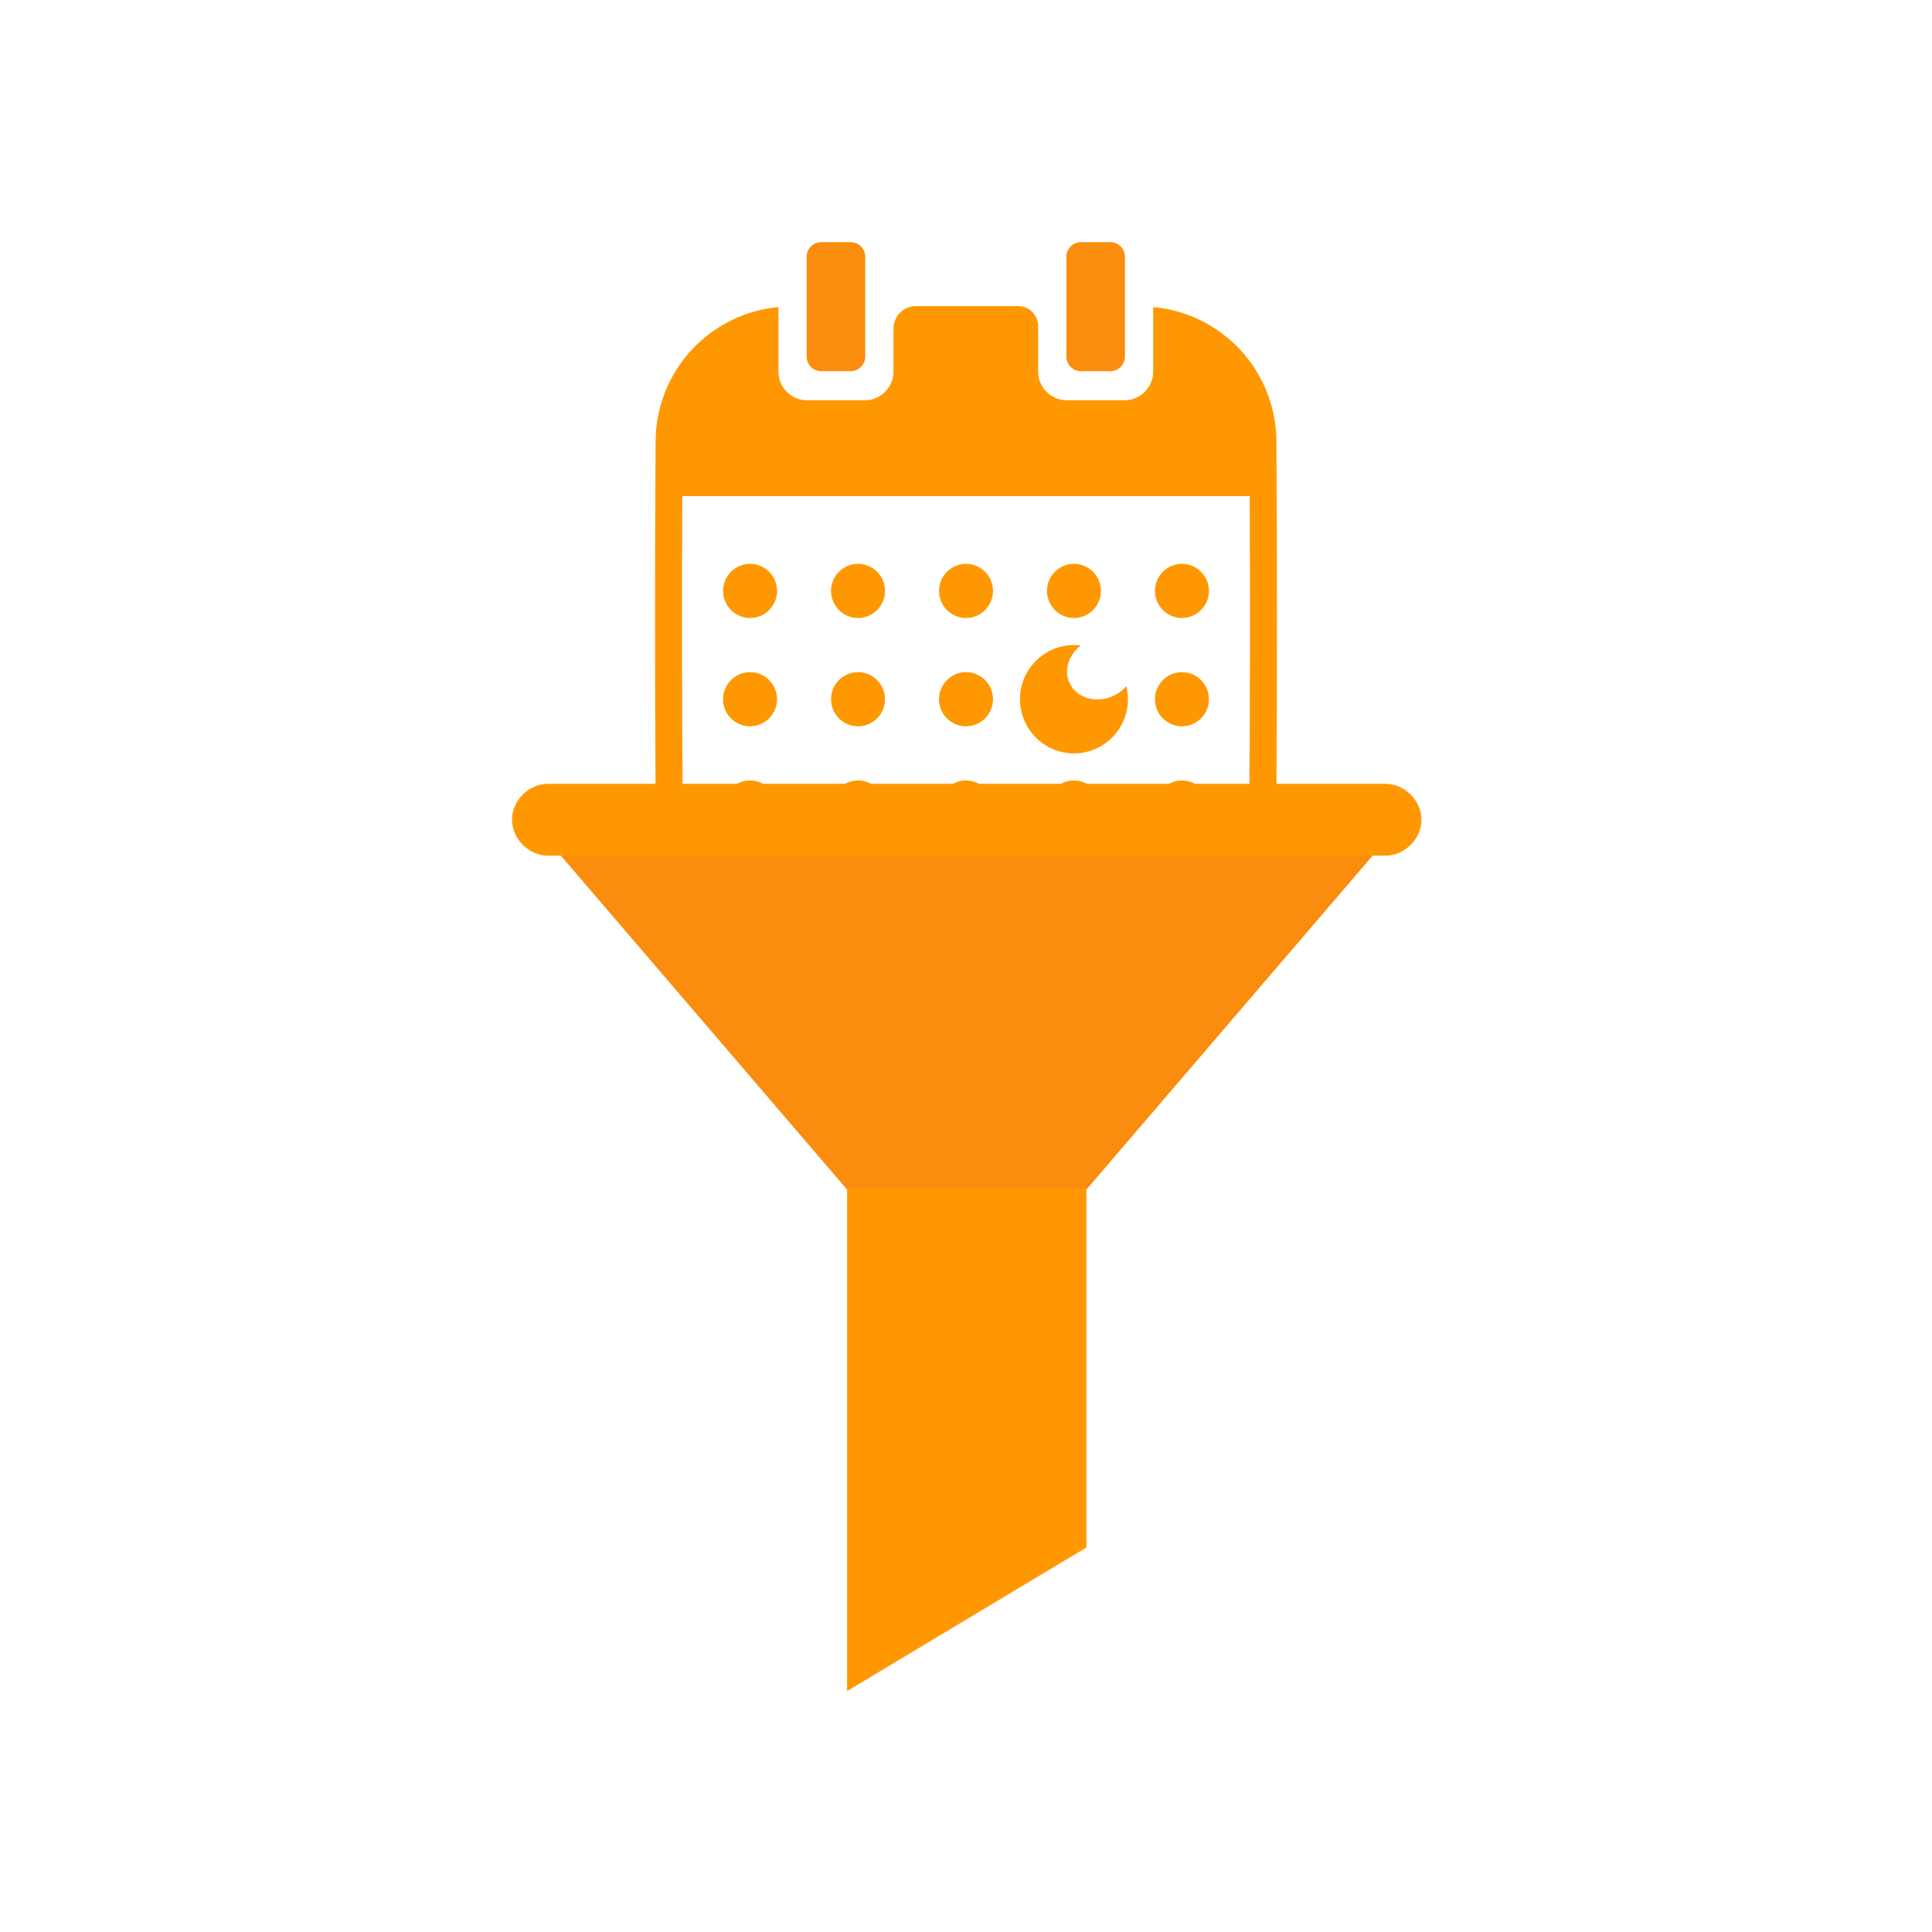 <?xml version="1.0" encoding="UTF-8" standalone="no"?>
<!DOCTYPE svg PUBLIC "-//W3C//DTD SVG 1.1//EN" "http://www.w3.org/Graphics/SVG/1.1/DTD/svg11.dtd">
<svg width="100%" height="100%" viewBox="0 0 128 128" version="1.1" xmlns="http://www.w3.org/2000/svg" xmlns:xlink="http://www.w3.org/1999/xlink" xml:space="preserve" xmlns:serif="http://www.serif.com/" style="fill-rule:evenodd;clip-rule:evenodd;stroke-linejoin:round;stroke-miterlimit:2;">
    <g id="Icon" transform="matrix(1.001,0,0,1.001,1.364,0.024)">
        <g id="Calander-with-Binds" serif:id="Calander with Binds">
            <g id="Calendar" transform="matrix(0.999,0,0,0.999,-1.363,-0.024)">
                <path d="M76.403,20.347C76.485,20.354 76.567,20.362 76.649,20.372C77.348,20.452 78.037,20.615 78.697,20.858C79.982,21.33 81.151,22.102 82.095,23.095C82.965,24.011 83.64,25.11 84.059,26.303C84.281,26.934 84.431,27.59 84.507,28.255C84.542,28.558 84.559,28.862 84.565,29.167C84.615,37.018 84.615,44.869 84.565,52.72C84.559,53.026 84.542,53.33 84.507,53.633C84.431,54.298 84.281,54.954 84.059,55.584C83.64,56.778 82.965,57.877 82.095,58.792C81.151,59.785 79.982,60.557 78.697,61.03C78.037,61.272 77.348,61.436 76.649,61.516C76.347,61.551 76.043,61.568 75.739,61.574C67.913,61.623 60.087,61.623 52.261,61.574C51.957,61.568 51.653,61.551 51.351,61.516C50.652,61.436 49.963,61.272 49.303,61.03C48.153,60.607 47.094,59.944 46.208,59.097C45.192,58.124 44.408,56.914 43.941,55.584C43.719,54.954 43.569,54.298 43.493,53.633C43.458,53.33 43.441,53.026 43.435,52.72C43.385,44.869 43.385,37.018 43.435,29.167C43.441,28.862 43.458,28.558 43.493,28.255C43.569,27.59 43.719,26.934 43.941,26.303C44.408,24.974 45.192,23.763 46.208,22.791C47.094,21.943 48.153,21.281 49.303,20.858C49.963,20.615 50.652,20.452 51.351,20.372C51.425,20.363 51.499,20.356 51.573,20.349L51.573,24.615C51.573,25.667 52.427,26.521 53.479,26.521L57.291,26.521C58.343,26.521 59.197,25.667 59.197,24.615L59.197,21.762C59.197,20.944 59.859,20.281 60.677,20.279C62.937,20.275 65.197,20.275 67.457,20.28C68.188,20.281 68.78,20.874 68.78,21.605C68.78,22.88 68.78,24.615 68.78,24.615C68.78,25.667 69.634,26.521 70.686,26.521L74.497,26.521C75.549,26.521 76.403,25.667 76.403,24.615L76.403,20.347ZM82.796,32.871L45.204,32.871C45.174,39.48 45.181,46.089 45.224,52.698C45.229,52.972 45.246,53.246 45.281,53.519C45.344,54.019 45.46,54.513 45.627,54.988C46.001,56.051 46.629,57.02 47.442,57.798C48.151,58.476 48.998,59.007 49.918,59.345C50.446,59.539 50.996,59.67 51.554,59.734C51.797,59.762 52.04,59.775 52.284,59.78C60.094,59.829 67.906,59.829 75.716,59.78C75.96,59.775 76.203,59.762 76.446,59.734C77.004,59.67 77.554,59.539 78.082,59.345C79.11,58.967 80.046,58.349 80.801,57.554C81.497,56.822 82.037,55.943 82.373,54.988C82.55,54.484 82.67,53.96 82.73,53.429C82.758,53.186 82.772,52.942 82.776,52.698C82.819,46.089 82.826,39.48 82.796,32.871ZM49.694,51.708C50.681,51.708 51.482,52.512 51.482,53.502C51.482,54.492 50.681,55.296 49.694,55.296C48.707,55.296 47.905,54.492 47.905,53.502C47.905,52.512 48.707,51.708 49.694,51.708ZM71.153,51.708C72.14,51.708 72.941,52.512 72.941,53.502C72.941,54.492 72.14,55.296 71.153,55.296C70.166,55.296 69.365,54.492 69.365,53.502C69.365,52.512 70.166,51.708 71.153,51.708ZM56.847,51.708C57.834,51.708 58.635,52.512 58.635,53.502C58.635,54.492 57.834,55.296 56.847,55.296C55.86,55.296 55.059,54.492 55.059,53.502C55.059,52.512 55.86,51.708 56.847,51.708ZM78.306,51.708C79.293,51.708 80.095,52.512 80.095,53.502C80.095,54.492 79.293,55.296 78.306,55.296C77.319,55.296 76.518,54.492 76.518,53.502C76.518,52.512 77.319,51.708 78.306,51.708ZM64,51.708C64.987,51.708 65.788,52.512 65.788,53.502C65.788,54.492 64.987,55.296 64,55.296C63.013,55.296 62.212,54.492 62.212,53.502C62.212,52.512 63.013,51.708 64,51.708ZM74.625,45.46C74.693,45.737 74.73,46.027 74.73,46.326C74.73,48.306 73.127,49.914 71.153,49.914C69.179,49.914 67.577,48.306 67.577,46.326C67.577,44.345 69.179,42.738 71.153,42.738C71.306,42.738 71.457,42.747 71.604,42.766C70.796,43.387 70.465,44.416 70.867,45.264C71.339,46.262 72.647,46.634 73.786,46.095C74.121,45.936 74.404,45.717 74.625,45.46ZM56.847,44.532C57.834,44.532 58.635,45.336 58.635,46.326C58.635,47.316 57.834,48.12 56.847,48.12C55.86,48.12 55.059,47.316 55.059,46.326C55.059,45.336 55.86,44.532 56.847,44.532ZM78.306,44.532C79.293,44.532 80.095,45.336 80.095,46.326C80.095,47.316 79.293,48.12 78.306,48.12C77.319,48.12 76.518,47.316 76.518,46.326C76.518,45.336 77.319,44.532 78.306,44.532ZM49.694,44.532C50.681,44.532 51.482,45.336 51.482,46.326C51.482,47.316 50.681,48.12 49.694,48.12C48.707,48.12 47.905,47.316 47.905,46.326C47.905,45.336 48.707,44.532 49.694,44.532ZM64,44.532C64.987,44.532 65.788,45.336 65.788,46.326C65.788,47.316 64.987,48.12 64,48.12C63.013,48.12 62.212,47.316 62.212,46.326C62.212,45.336 63.013,44.532 64,44.532ZM56.847,37.356C57.834,37.356 58.635,38.16 58.635,39.15C58.635,40.14 57.834,40.944 56.847,40.944C55.86,40.944 55.059,40.14 55.059,39.15C55.059,38.16 55.86,37.356 56.847,37.356ZM78.306,37.356C79.293,37.356 80.095,38.16 80.095,39.15C80.095,40.14 79.293,40.944 78.306,40.944C77.319,40.944 76.518,40.14 76.518,39.15C76.518,38.16 77.319,37.356 78.306,37.356ZM71.153,37.356C72.14,37.356 72.941,38.16 72.941,39.15C72.941,40.14 72.14,40.944 71.153,40.944C70.166,40.944 69.365,40.14 69.365,39.15C69.365,38.16 70.166,37.356 71.153,37.356ZM49.694,37.356C50.681,37.356 51.482,38.16 51.482,39.15C51.482,40.14 50.681,40.944 49.694,40.944C48.707,40.944 47.905,40.14 47.905,39.15C47.905,38.16 48.707,37.356 49.694,37.356ZM64,37.356C64.987,37.356 65.788,38.16 65.788,39.15C65.788,40.14 64.987,40.944 64,40.944C63.013,40.944 62.212,40.14 62.212,39.15C62.212,38.16 63.013,37.356 64,37.356Z" style="fill:rgb(255,152,0);"/>
            </g>
            <g id="Calendar-Binds" serif:id="Calendar Binds" transform="matrix(0.955,0,0,0.955,1.456,2.12)">
                <g id="Calender-Bind-Right" serif:id="Calender Bind Right" transform="matrix(0.677,0,0,0.559,17.748,7.27)">
                    <path d="M58,14.818C58,13.815 57.328,13 56.5,13L53.5,13C52.672,13 52,13.815 52,14.818L52,27.182C52,28.185 52.672,29 53.5,29L56.5,29C57.328,29 58,28.185 58,27.182L58,14.818Z" style="fill:rgb(250,141,14);"/>
                </g>
                <g id="Calender-Bind-Right1" serif:id="Calender Bind Right" transform="matrix(0.677,0,0,0.559,35.748,7.27)">
                    <path d="M58,14.818C58,13.815 57.328,13 56.5,13L53.5,13C52.672,13 52,13.815 52,14.818L52,27.182C52,28.185 52.672,29 53.5,29L56.5,29C57.328,29 58,28.185 58,27.182L58,14.818Z" style="fill:rgb(250,141,14);"/>
                </g>
            </g>
        </g>
        <g id="Filter" transform="matrix(1.584,0,0,1.584,-79.938,-87.526)">
            <g transform="matrix(1,0,0,1,66,81.947)">
                <path d="M29,23L19,23L7,9L41,9L29,23Z" style="fill:rgb(250,141,14);fill-rule:nonzero;"/>
            </g>
            <g transform="matrix(1,0,0,1,66,81.993)">
                <g transform="matrix(1,0,0,1,0,-0.091)">
                    <path d="M29,38L19,44L19,23L29,23L29,38Z" style="fill:rgb(255,152,0);fill-rule:nonzero;"/>
                </g>
                <path d="M41.5,9L6.5,9C5.7,9 5,8.3 5,7.5C5,6.7 5.7,6 6.5,6L41.5,6C42.3,6 43,6.7 43,7.5C43,8.3 42.3,9 41.5,9Z" style="fill:rgb(255,152,0);fill-rule:nonzero;"/>
            </g>
        </g>
    </g>
</svg>
